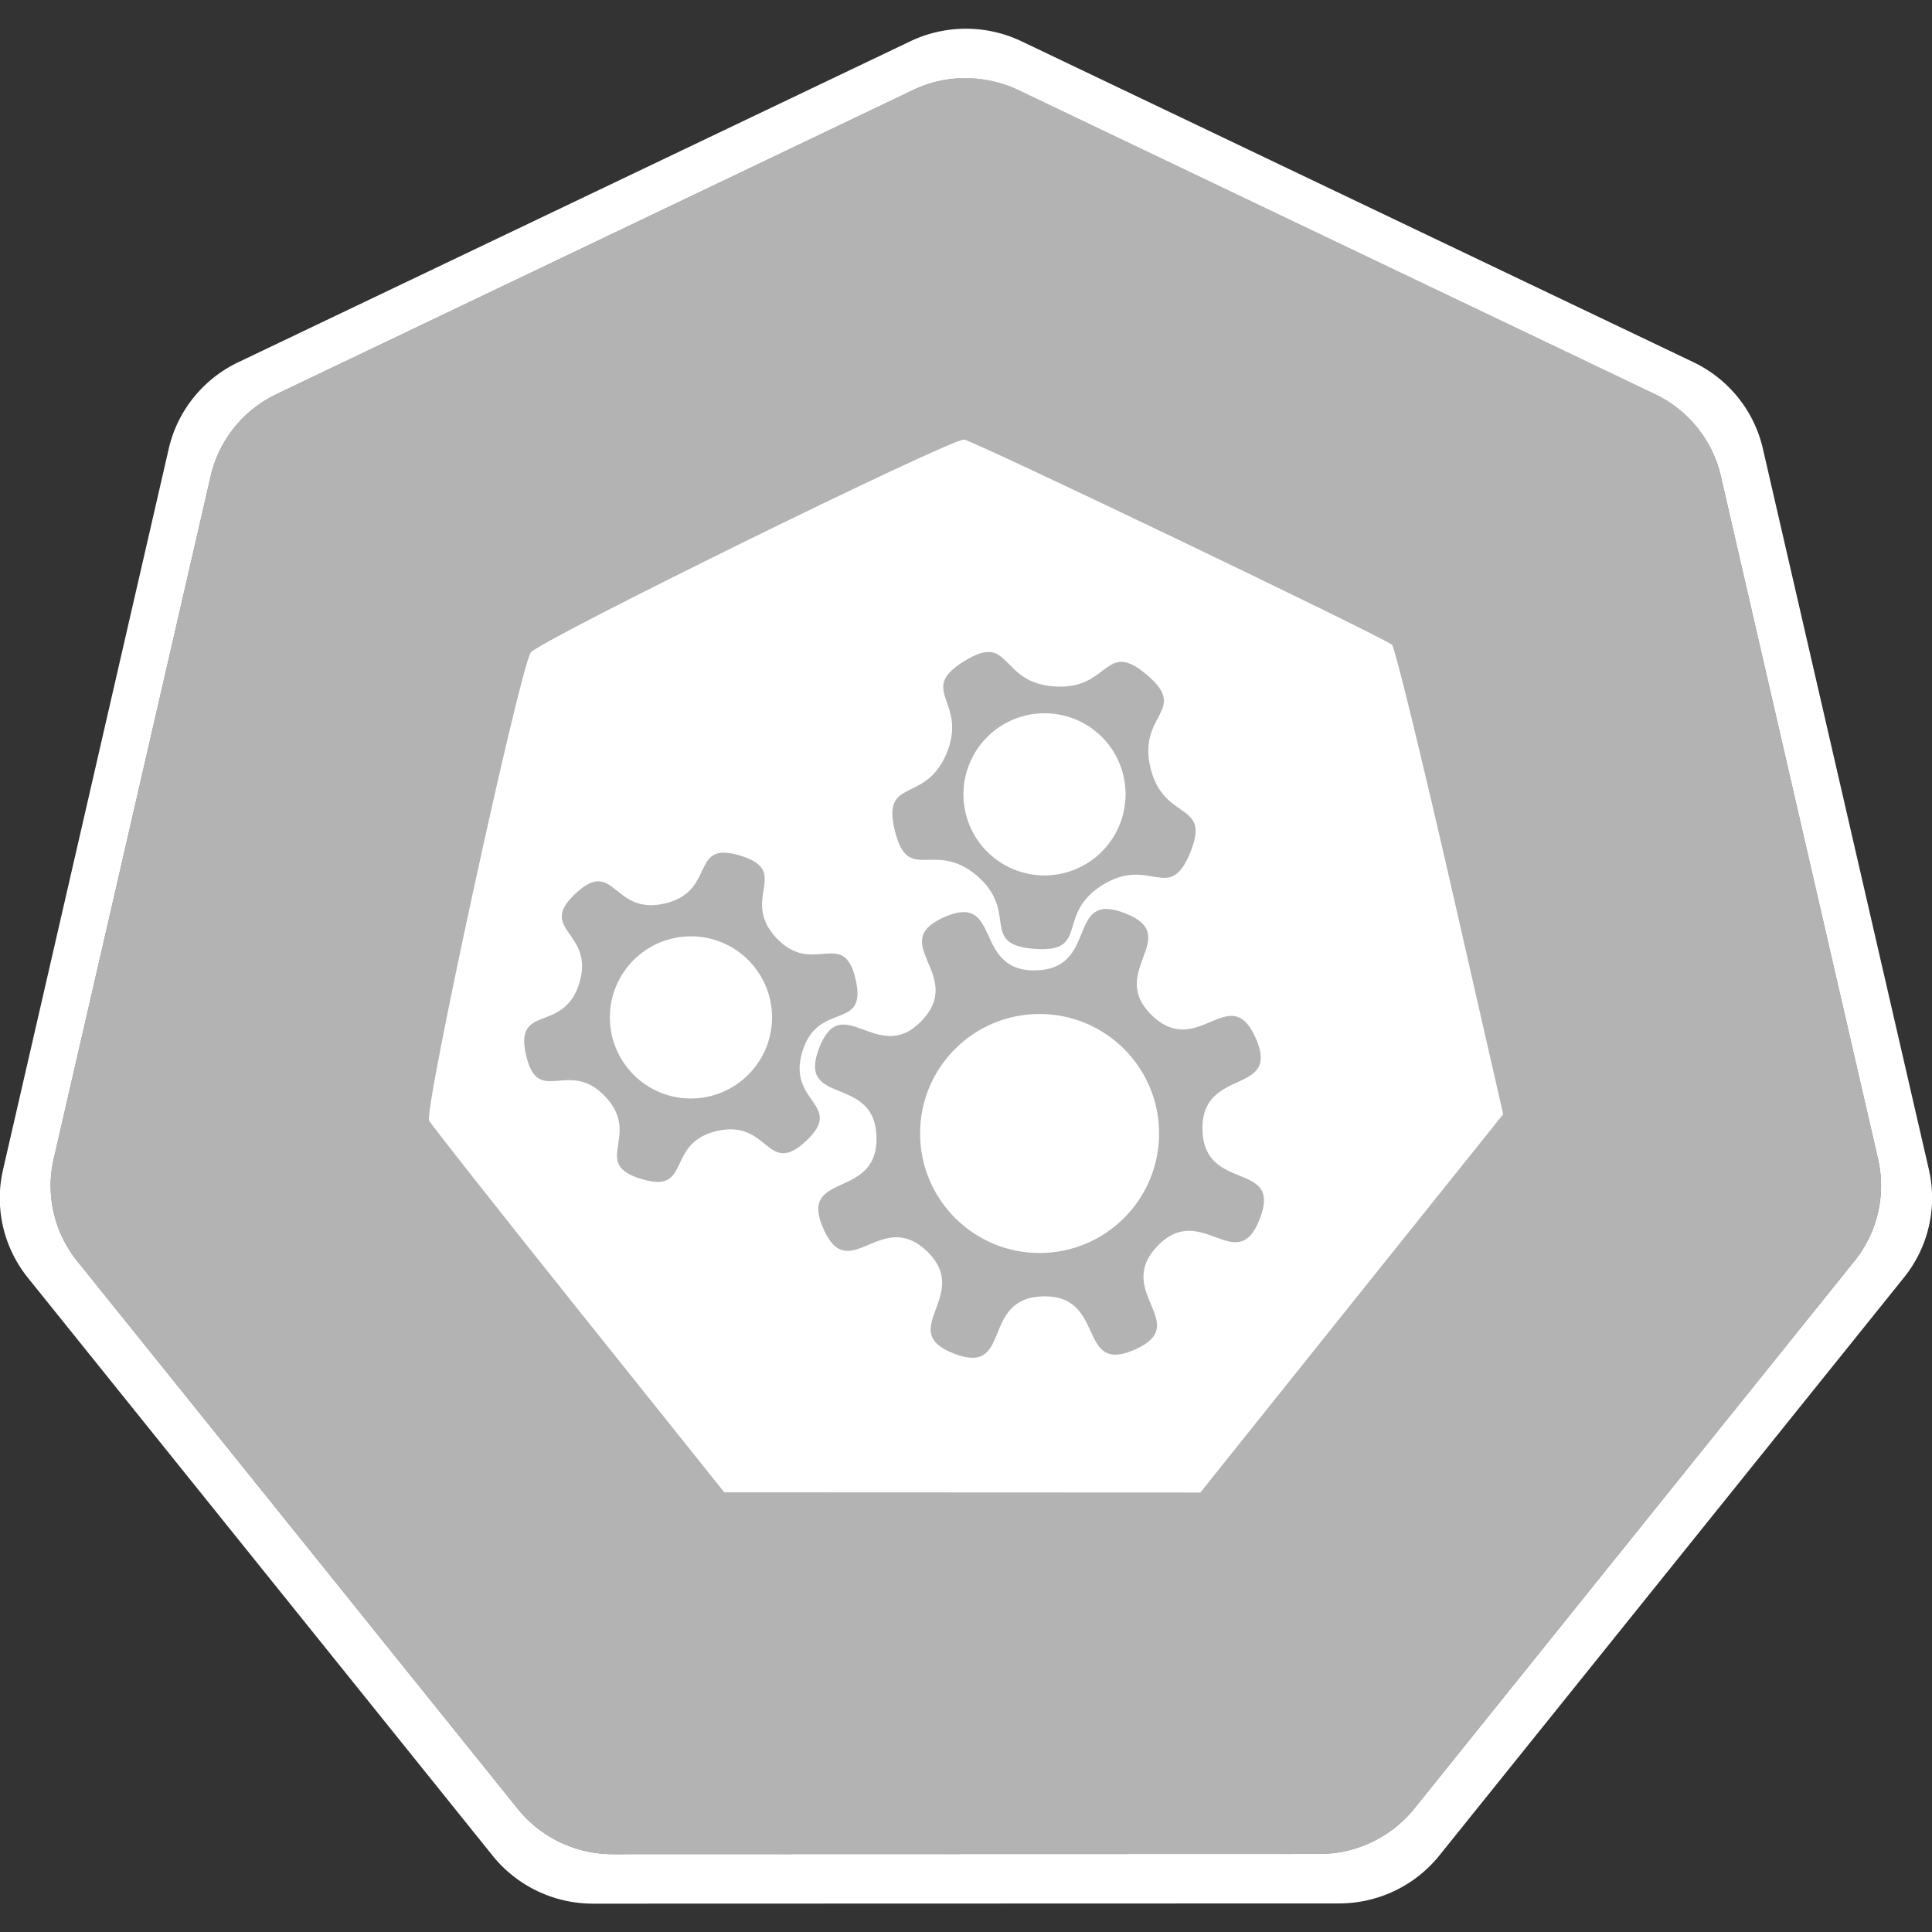 <svg id="SvgjsSvg1001" width="288" height="288" xmlns="http://www.w3.org/2000/svg" version="1.1" xmlns:xlink="http://www.w3.org/1999/xlink" xmlns:svgjs="http://svgjs.com/svgjs"><rect width="100%" height="100%" fill="#333333" stroke="none"/><defs id="SvgjsDefs1002"></defs><g id="SvgjsG1008"><svg xmlns="http://www.w3.org/2000/svg" viewBox="0 0 18.035 17.5" width="288" height="288"><g transform="translate(-.993 -1.174)" fill="#000000" class="color000 svgShape"><g transform="matrix(1.015 0 0 1.015 16.902 -2.699)" fill="#000000" class="color000 svgShape"><path fill="#b3b3b3" d="m -6.849,4.272 a 1.119,1.11 0 0 0 -0.429,0.109 l -5.852,2.796 a 1.119,1.11 0 0 0 -0.606,0.753 l -1.444,6.281 a 1.119,1.11 0 0 0 0.152,0.851 1.119,1.11 0 0 0 0.064,0.088 l 4.051,5.037 a 1.119,1.11 0 0 0 0.875,0.418 l 6.496,-0.002 a 1.119,1.11 0 0 0 0.875,-0.417 L 1.382,15.149 A 1.119,1.11 0 0 0 1.598,14.21 L 0.152,7.929 A 1.119,1.11 0 0 0 -0.453,7.176 L -6.307,4.381 A 1.119,1.11 0 0 0 -6.849,4.272 Z" class="color326ce5 svgShape"></path><path d="M -6.852,3.818 A 1.181,1.172 0 0 0 -7.304,3.933 l -6.179,2.951 a 1.181,1.172 0 0 0 -0.639,0.795 l -1.524,6.631 a 1.181,1.172 0 0 0 0.16,0.899 1.181,1.172 0 0 0 0.067,0.093 l 4.276,5.317 a 1.181,1.172 0 0 0 0.924,0.441 l 6.858,-0.002 a 1.181,1.172 0 0 0 0.924,-0.44 l 4.275,-5.318 a 1.181,1.172 0 0 0 0.228,-0.991 L 0.539,7.678 A 1.181,1.172 0 0 0 -0.1,6.883 L -6.279,3.932 A 1.181,1.172 0 0 0 -6.852,3.818 Z m 0.003,0.455 a 1.119,1.11 0 0 1 0.543,0.109 l 5.853,2.795 A 1.119,1.11 0 0 1 0.152,7.929 L 1.598,14.21 a 1.119,1.11 0 0 1 -0.216,0.939 l -4.049,5.037 a 1.119,1.11 0 0 1 -0.875,0.417 l -6.496,0.002 a 1.119,1.11 0 0 1 -0.875,-0.418 l -4.051,-5.037 a 1.119,1.11 0 0 1 -0.064,-0.088 1.119,1.11 0 0 1 -0.152,-0.851 l 1.444,-6.281 a 1.119,1.11 0 0 1 0.606,-0.753 l 5.852,-2.796 a 1.119,1.11 0 0 1 0.429,-0.109 z" style="line-height:normal;-inkscape-font-specification:Sans;text-indent:0;text-align:start;text-decoration-line:none;text-transform:none;marker:none" fill="#ffffff" color="#000" enable-background="accumulate" font-family="Sans" font-weight="400" overflow="visible" class="colorfff svgShape"></path></g><path fill="#ffffff" d="m 9.992,5.01 c -0.138,-0.004 -3.995,1.892 -4.046,1.989 -0.121,0.234 -0.999,4.281 -0.947,4.369 0.03,0.051 0.662,0.852 1.405,1.781 l 1.35,1.688 2.222,0.001 2.222,0.001 1.413,-1.766 1.414,-1.765 -0.495,-2.169 C 14.257,7.946 14.013,6.95 13.988,6.926 13.919,6.86 10.067,5.013 9.992,5.01 Z m 0.236,1.983 c 0.187,0.008 0.206,0.292 0.605,0.321 0.522,0.039 0.466,-0.447 0.865,-0.109 0.399,0.338 -0.089,0.363 0.035,0.871 0.124,0.508 0.569,0.305 0.371,0.789 -0.198,0.484 -0.373,0.027 -0.818,0.302 C 10.841,9.443 11.172,9.803 10.65,9.764 10.128,9.725 10.51,9.418 10.111,9.08 9.712,8.742 9.47,9.168 9.346,8.66 9.222,8.151 9.632,8.419 9.831,7.935 10.029,7.45 9.549,7.353 9.994,7.078 c 0.056,-0.034 0.102,-0.057 0.142,-0.07 0.035,-0.012 0.065,-0.016 0.092,-0.015 z m 0.521,0.572 c -0.076,-5.306e-4 -0.151,0.01 -0.224,0.032 -0.4,0.121 -0.627,0.543 -0.506,0.944 0.121,0.4 0.543,0.626 0.943,0.505 0.4,-0.121 0.626,-0.543 0.506,-0.943 C 11.374,7.786 11.082,7.567 10.75,7.565 Z M 7.757,8.867 c 0.04,7.9e-4 0.088,0.009 0.148,0.027 0.48,0.147 -0.008,0.4 0.334,0.767 0.342,0.367 0.629,-0.101 0.741,0.388 0.113,0.489 -0.35,0.193 -0.497,0.673 -0.147,0.48 0.401,0.494 0.034,0.836 -0.367,0.342 -0.342,-0.206 -0.831,-0.094 -0.489,0.113 -0.227,0.595 -0.707,0.448 -0.48,-0.147 0.008,-0.4 -0.334,-0.767 -0.342,-0.367 -0.629,0.101 -0.741,-0.389 -0.113,-0.489 0.35,-0.193 0.497,-0.673 0.147,-0.48 -0.402,-0.494 -0.035,-0.836 0.367,-0.342 0.342,0.206 0.831,0.094 0.428,-0.098 0.281,-0.48 0.559,-0.475 z m 3.567,0.525 c 0.046,5.36e-4 0.101,0.012 0.17,0.039 0.553,0.215 -0.175,0.546 0.254,0.956 0.429,0.41 0.727,-0.333 0.967,0.21 0.239,0.543 -0.51,0.262 -0.497,0.856 0.013,0.593 0.75,0.279 0.535,0.832 -0.215,0.553 -0.546,-0.175 -0.956,0.254 -0.41,0.429 0.332,0.727 -0.211,0.966 -0.543,0.239 -0.261,-0.51 -0.855,-0.497 -0.593,0.013 -0.279,0.749 -0.833,0.534 C 9.345,13.328 10.074,12.997 9.645,12.586 9.216,12.176 8.918,12.919 8.679,12.376 8.439,11.833 9.189,12.114 9.175,11.521 9.162,10.928 8.426,11.242 8.64,10.688 8.855,10.135 9.187,10.864 9.597,10.435 10.007,10.006 9.264,9.708 9.807,9.468 c 0.543,-0.239 0.262,0.51 0.855,0.497 0.519,-0.012 0.343,-0.576 0.662,-0.574 z M 7.443,9.647 c -0.418,-1.58e-4 -0.757,0.339 -0.757,0.757 -1.59e-4,0.418 0.339,0.757 0.757,0.757 C 7.861,11.16 8.2,10.821 8.2,10.403 8.199,9.985 7.861,9.647 7.443,9.647 Z m 3.254,0.725 c -0.616,4.2e-5 -1.115,0.499 -1.115,1.115 -2.38e-4,0.616 0.499,1.116 1.115,1.116 0.616,2.22e-4 1.116,-0.499 1.116,-1.116 0,-0.616 -0.5,-1.115 -1.116,-1.115 z" class="colorfff svgShape"></path></g></svg></g></svg>